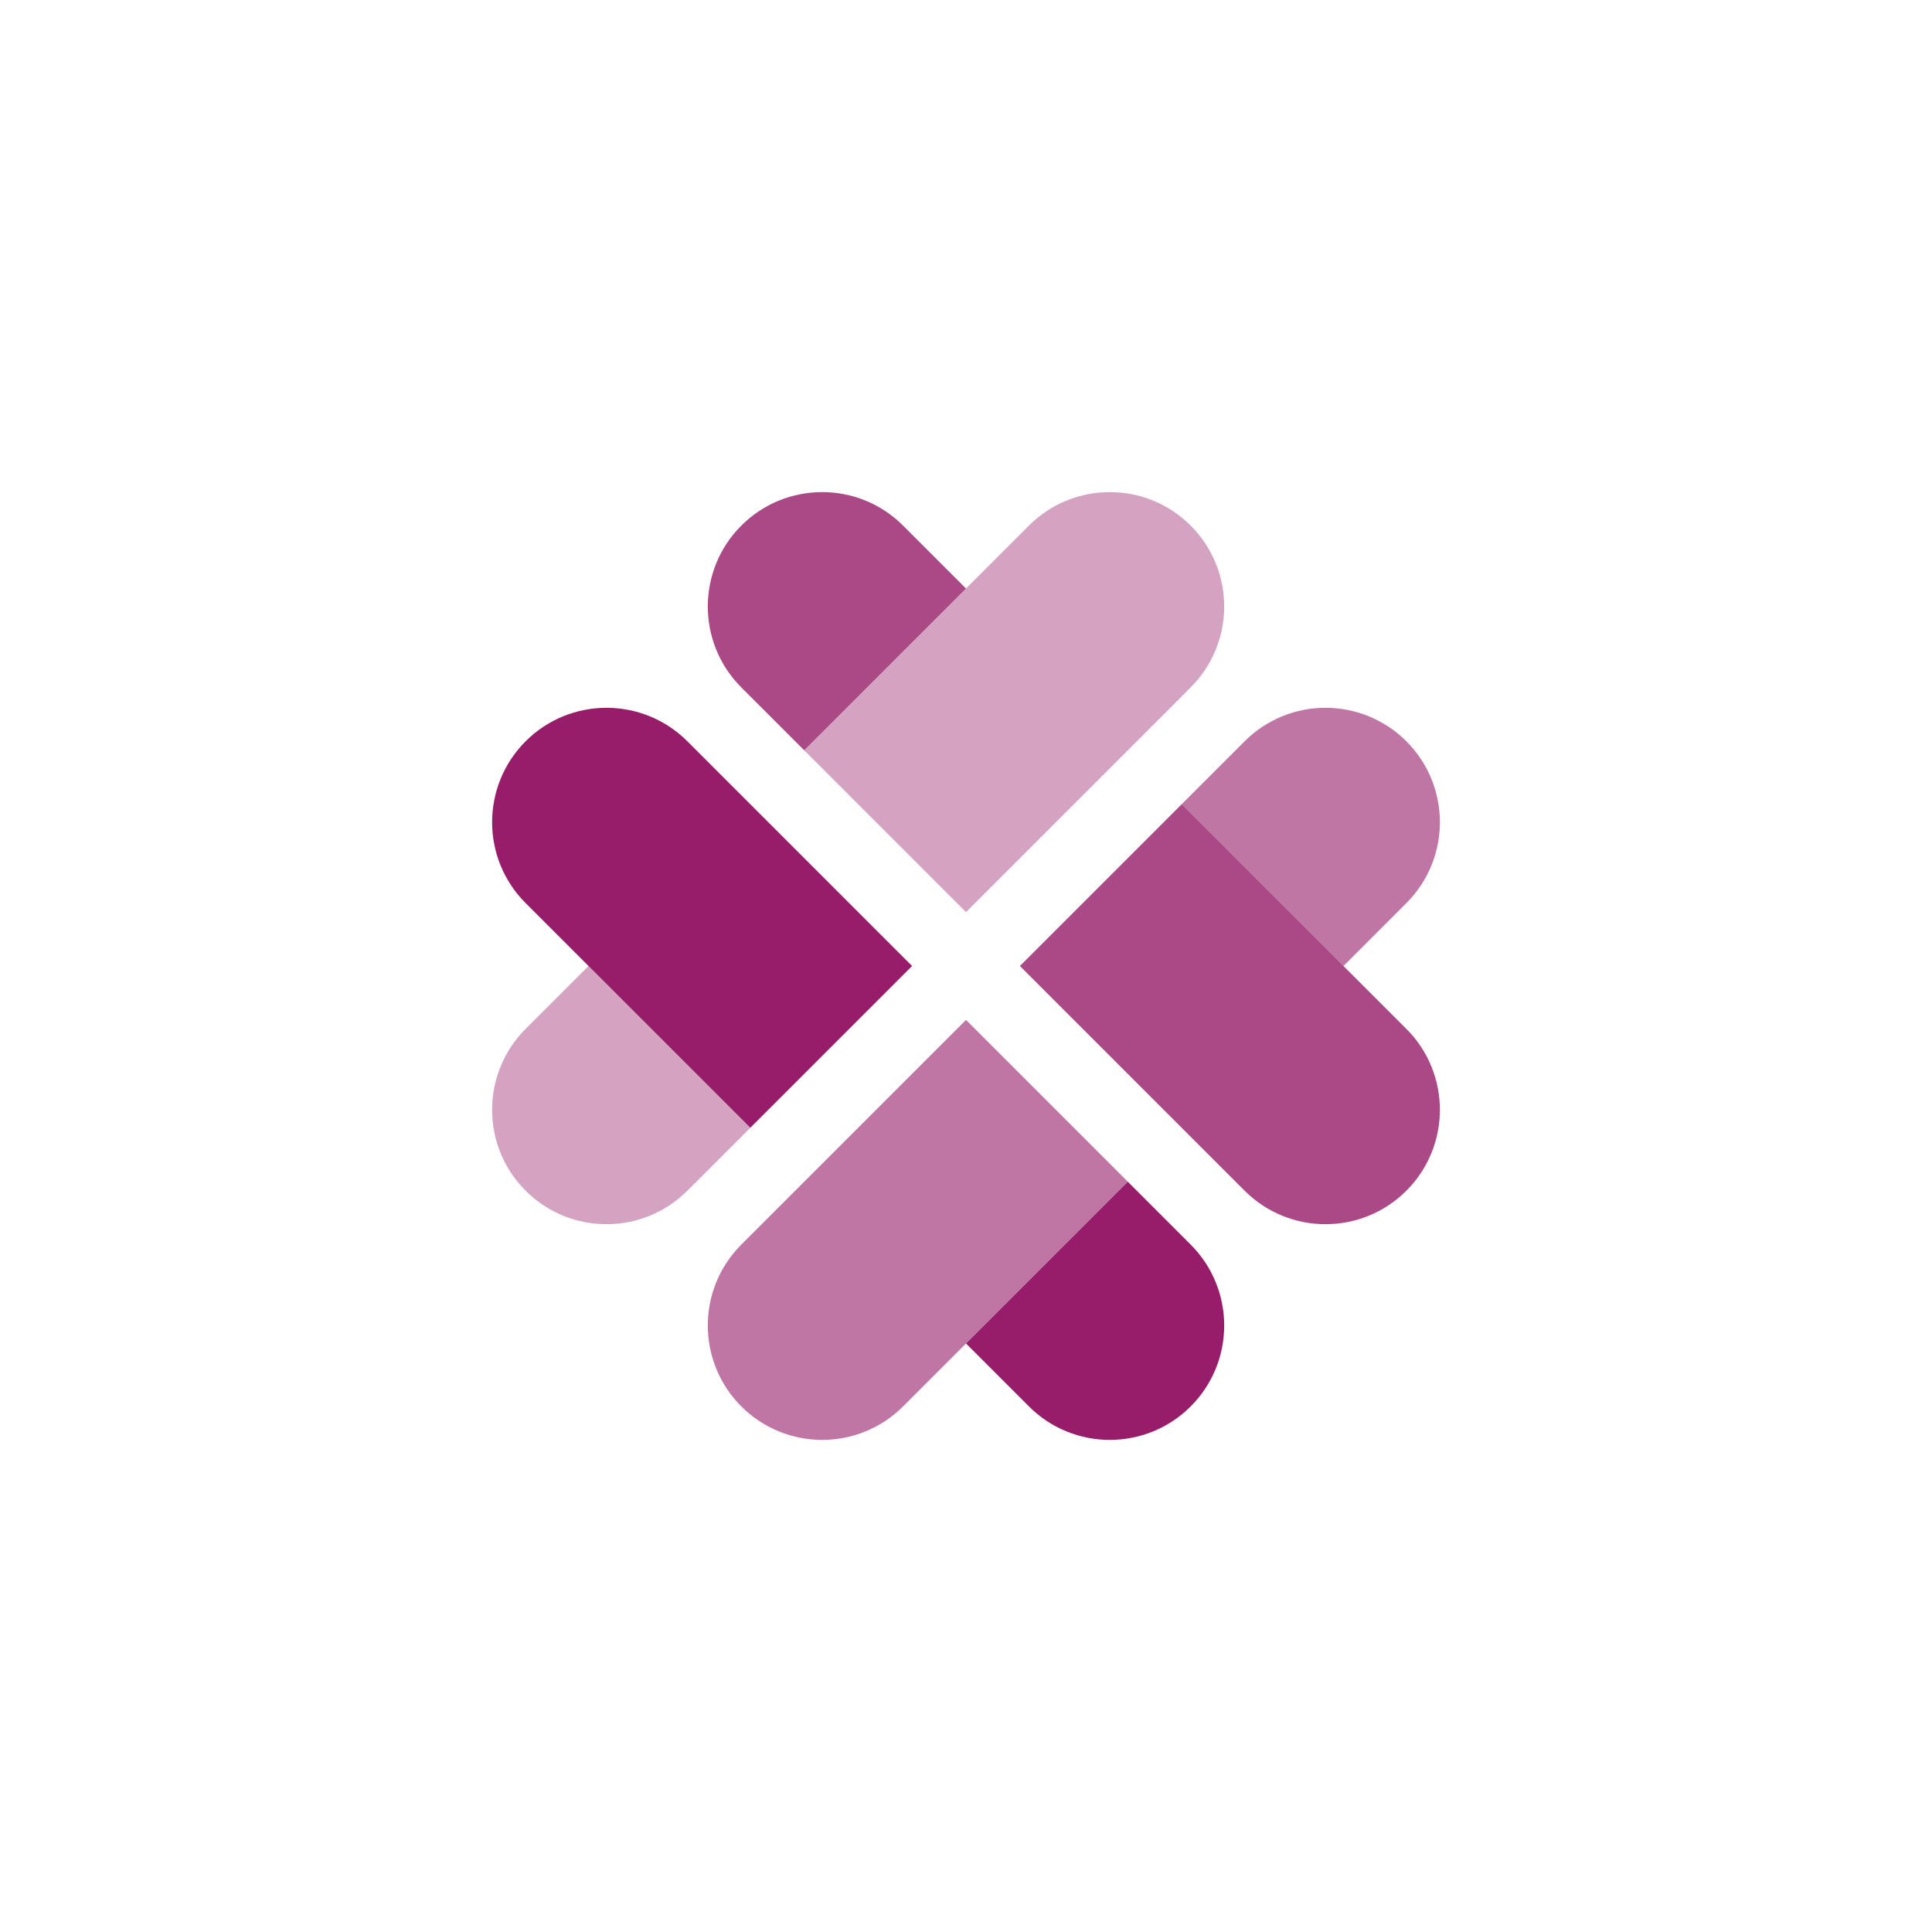 ﻿<?xml version="1.0" encoding="utf-8"?>
<!DOCTYPE svg PUBLIC "-//W3C//DTD SVG 1.1//EN" "http://www.w3.org/Graphics/SVG/1.1/DTD/svg11.dtd">
<svg xmlns="http://www.w3.org/2000/svg" xmlns:xlink="http://www.w3.org/1999/xlink" version="1.1" baseProfile="full" width="76" height="76" viewBox="0 0 76.00 76.00" enable-background="new 0 0 76.00 76.00" xml:space="preserve">
	<path fill="#971D6A" fill-opacity="1" stroke-width="0.2" stroke-linejoin="round" d="M 20.676,29.161C 22.433,27.404 25.282,27.404 27.04,29.161L 35.879,38L 29.515,44.364L 20.676,35.525C 18.919,33.768 18.919,30.919 20.676,29.161 Z M 46.839,48.96C 48.596,50.718 48.596,53.567 46.839,55.324C 45.081,57.081 42.232,57.081 40.475,55.324L 38,52.849L 44.364,46.485L 46.839,48.96 Z "/>
	<path fill="#971D6A" fill-opacity="0.804" stroke-width="0.2" stroke-linejoin="round" d="M 29.161,20.676C 30.919,18.919 33.768,18.919 35.525,20.676L 38,23.151L 31.636,29.515L 29.161,27.04C 27.404,25.282 27.404,22.433 29.161,20.676 Z M 55.324,40.475C 57.081,42.232 57.081,45.081 55.324,46.839C 53.567,48.596 50.718,48.596 48.96,46.839L 40.121,38L 46.485,31.636L 55.324,40.475 Z "/>
	<path fill="#971D6A" fill-opacity="0.404" stroke-width="0.2" stroke-linejoin="round" d="M 20.676,46.839C 18.919,45.081 18.919,42.232 20.676,40.475L 23.151,38L 29.515,44.364L 27.04,46.839C 25.282,48.596 22.433,48.596 20.676,46.839 Z M 40.475,20.676C 42.232,18.919 45.081,18.919 46.839,20.676C 48.596,22.433 48.596,25.282 46.839,27.04L 38,35.879L 31.636,29.515L 40.475,20.676 Z "/>
	<path fill="#971D6A" fill-opacity="0.604" stroke-width="0.2" stroke-linejoin="round" d="M 29.161,55.324C 27.404,53.567 27.404,50.718 29.161,48.96L 38,40.121L 44.364,46.485L 35.525,55.324C 33.768,57.081 30.919,57.081 29.161,55.324 Z M 48.96,29.161C 50.718,27.404 53.567,27.404 55.324,29.161C 57.081,30.919 57.081,33.768 55.324,35.525L 52.849,38L 46.485,31.636L 48.96,29.161 Z "/>
</svg>
